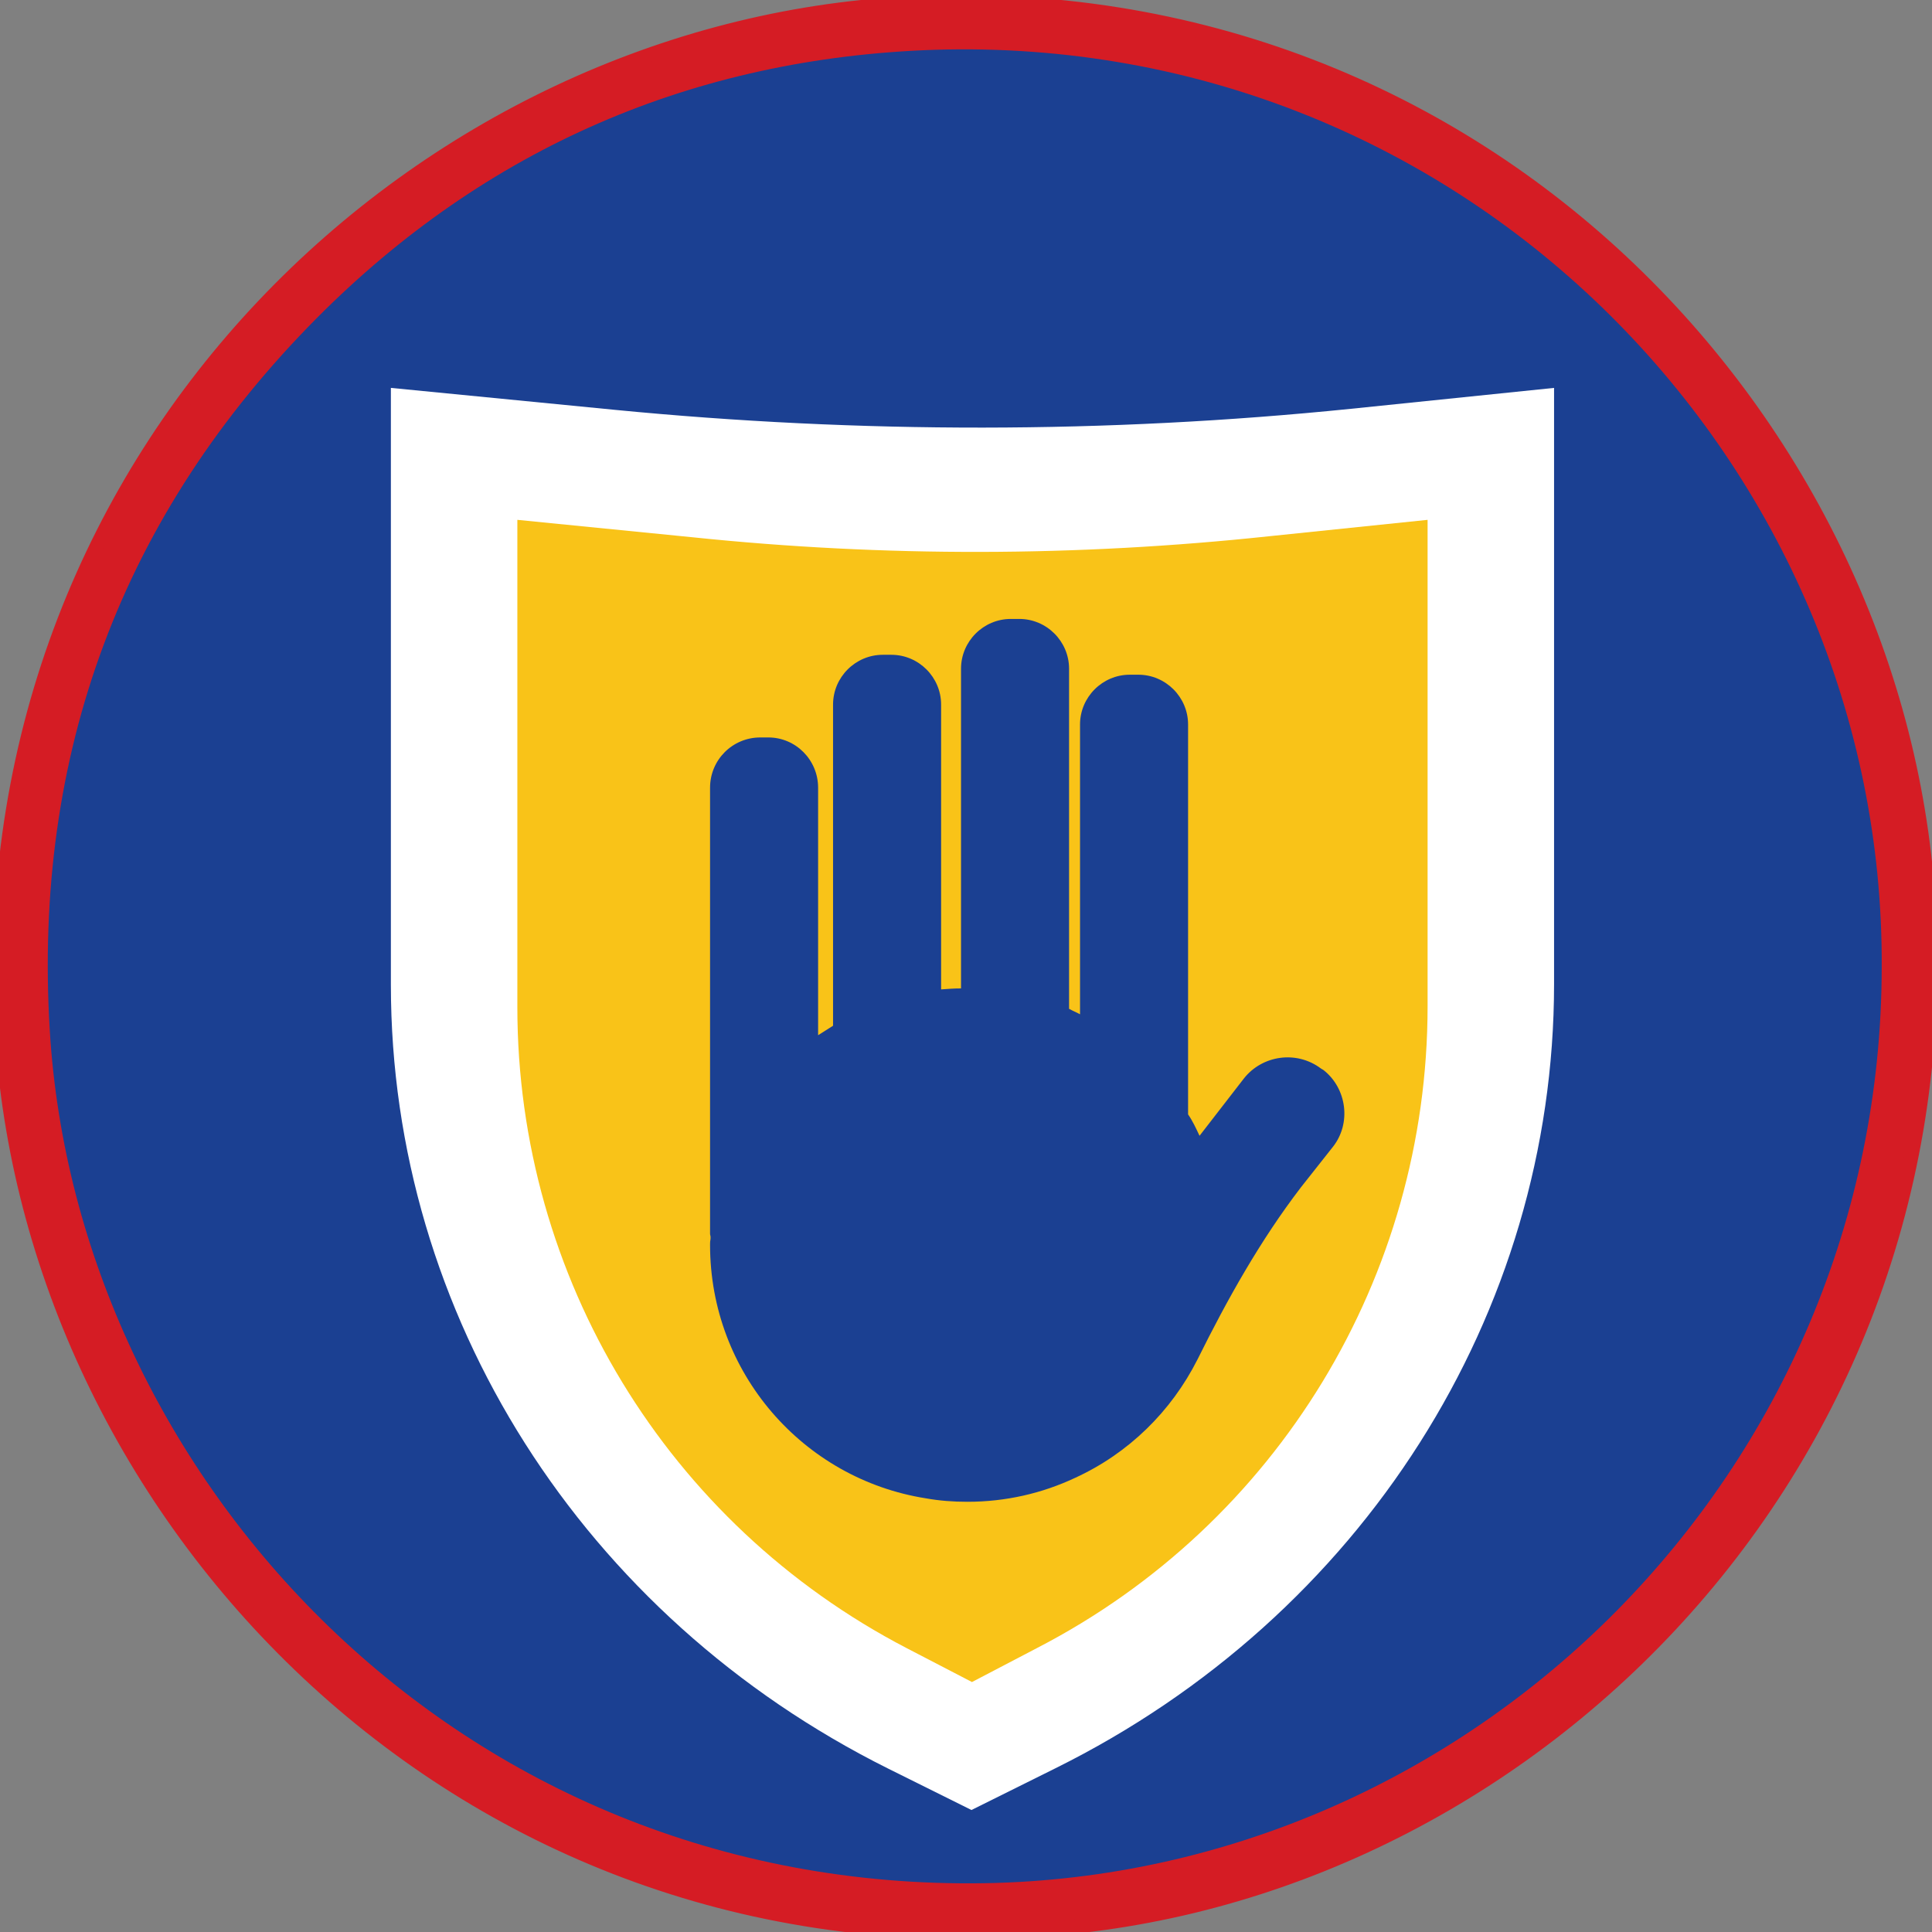 <?xml version="1.0" encoding="UTF-8"?>
<!DOCTYPE svg PUBLIC "-//W3C//DTD SVG 1.1//EN" "http://www.w3.org/Graphics/SVG/1.1/DTD/svg11.dtd">
<svg version="1.2" width="38.8mm" height="38.8mm" viewBox="0 0 3880 3880" preserveAspectRatio="xMidYMid" fill-rule="evenodd" stroke-width="28.222" stroke-linejoin="round" xmlns="http://www.w3.org/2000/svg" xmlns:ooo="http://xml.openoffice.org/svg/export" xmlns:xlink="http://www.w3.org/1999/xlink" xmlns:presentation="http://sun.com/xmlns/staroffice/presentation" xmlns:smil="http://www.w3.org/2001/SMIL20/" xmlns:anim="urn:oasis:names:tc:opendocument:xmlns:animation:1.0" xml:space="preserve">
 <rect x="0" y="0" width="3880" height="3880" fill="#808080" stroke="none"/>
 <defs class="ClipPathGroup">
  <clipPath id="presentation_clip_path" clipPathUnits="userSpaceOnUse">
   <rect x="0" y="0" width="3880" height="3880"/>
  </clipPath>
  <clipPath id="presentation_clip_path_shrink" clipPathUnits="userSpaceOnUse">
   <rect x="3" y="3" width="3873" height="3873"/>
  </clipPath>
 </defs>
 <defs class="TextShapeIndex">
  <g ooo:slide="id1" ooo:id-list="id3 id4 id5 id6 id7"/>
 </defs>
 <defs class="EmbeddedBulletChars">
  <g id="bullet-char-template-57356" transform="scale(0,-0)">
   <path d="M 580,1141 L 1163,571 580,0 -4,571 580,1141 Z"/>
  </g>
  <g id="bullet-char-template-57354" transform="scale(0,-0)">
   <path d="M 8,1128 L 1137,1128 1137,0 8,0 8,1128 Z"/>
  </g>
  <g id="bullet-char-template-10146" transform="scale(0,-0)">
   <path d="M 174,0 L 602,739 174,1481 1456,739 174,0 Z M 1358,739 L 309,1346 659,739 1358,739 Z"/>
  </g>
  <g id="bullet-char-template-10132" transform="scale(0,-0)">
   <path d="M 2015,739 L 1276,0 717,0 1260,543 174,543 174,936 1260,936 717,1481 1274,1481 2015,739 Z"/>
  </g>
  <g id="bullet-char-template-10007" transform="scale(0,-0)">
   <path d="M 0,-2 C -7,14 -16,27 -25,37 L 356,567 C 262,823 215,952 215,954 215,979 228,992 255,992 264,992 276,990 289,987 310,991 331,999 354,1012 L 381,999 492,748 772,1049 836,1024 860,1049 C 881,1039 901,1025 922,1006 886,937 835,863 770,784 769,783 710,716 594,584 L 774,223 C 774,196 753,168 711,139 L 727,119 C 717,90 699,76 672,76 641,76 570,178 457,381 L 164,-76 C 142,-110 111,-127 72,-127 30,-127 9,-110 8,-76 1,-67 -2,-52 -2,-32 -2,-23 -1,-13 0,-2 Z"/>
  </g>
  <g id="bullet-char-template-10004" transform="scale(0,-0)">
   <path d="M 285,-33 C 182,-33 111,30 74,156 52,228 41,333 41,471 41,549 55,616 82,672 116,743 169,778 240,778 293,778 328,747 346,684 L 369,508 C 377,444 397,411 428,410 L 1163,1116 C 1174,1127 1196,1133 1229,1133 1271,1133 1292,1118 1292,1087 L 1292,965 C 1292,929 1282,901 1262,881 L 442,47 C 390,-6 338,-33 285,-33 Z"/>
  </g>
  <g id="bullet-char-template-9679" transform="scale(0,-0)">
   <path d="M 813,0 C 632,0 489,54 383,161 276,268 223,411 223,592 223,773 276,916 383,1023 489,1130 632,1184 813,1184 992,1184 1136,1130 1245,1023 1353,916 1407,772 1407,592 1407,412 1353,268 1245,161 1136,54 992,0 813,0 Z"/>
  </g>
  <g id="bullet-char-template-8226" transform="scale(0,-0)">
   <path d="M 346,457 C 273,457 209,483 155,535 101,586 74,649 74,723 74,796 101,859 155,911 209,963 273,989 346,989 419,989 480,963 531,910 582,859 608,796 608,723 608,648 583,586 532,535 482,483 420,457 346,457 Z"/>
  </g>
  <g id="bullet-char-template-8211" transform="scale(0,-0)">
   <path d="M -4,459 L 1135,459 1135,606 -4,606 -4,459 Z"/>
  </g>
  <g id="bullet-char-template-61548" transform="scale(0,-0)">
   <path d="M 173,740 C 173,903 231,1043 346,1159 462,1274 601,1332 765,1332 928,1332 1067,1274 1183,1159 1299,1043 1357,903 1357,740 1357,577 1299,437 1183,322 1067,206 928,148 765,148 601,148 462,206 346,322 231,437 173,577 173,740 Z"/>
  </g>
 </defs>
 <defs class="TextEmbeddedBitmaps"/>
 <g>
  <g id="id2" class="Master_Slide">
   <g id="bg-id2" class="Background"/>
   <g id="bo-id2" class="BackgroundObjects"/>
  </g>
 </g>
 <g class="SlideGroup">
  <g>
   <g id="container-id1">
    <g id="id1" class="Slide" clip-path="url(#presentation_clip_path)">
     <g class="Page">
      <g class="com.sun.star.drawing.ClosedBezierShape">
       <g id="id3">
        <rect class="BoundingBox" stroke="none" fill="none" x="0" y="4" width="3878" height="3878"/>
        <path fill="#d51c24" stroke="#d51c24" d="M 3780,1945 C 3786,939 2950,68 1877,103 1394,118 977,299 637,641 246,1035 67,1516 101,2072 155,2964 916,3802 1978,3784 2958,3766 3779,2959 3780,1945 Z M 2031,3878 C 883,3931 44,3013 2,2040 -48,896 852,58 1821,7 2994,-54 3838,878 3875,1856 3919,2993 3014,3845 2031,3878 Z"/>
       </g>
      </g>
      <g class="com.sun.star.drawing.ClosedBezierShape">
       <g id="id4">
        <rect class="BoundingBox" stroke="none" fill="none" x="96" y="99" width="3685" height="3685"/>
        <path fill="rgb(27,64,146)" stroke="none" d="M 3779,1943 C 3778,2957 2957,3765 1978,3782 916,3800 154,2962 100,2070 66,1514 245,1033 636,639 976,297 1394,116 1877,100 2949,67 3785,937 3779,1943 Z"/>
       </g>
      </g>
      <g class="com.sun.star.drawing.ClosedBezierShape">
       <g id="id5">
        <rect class="BoundingBox" stroke="none" fill="none" x="785" y="779" width="2337" height="2857"/>
        <path fill="rgb(255,255,255)" stroke="none" d="M 2120,3551 L 1951,3635 1784,3552 C 1170,3246 785,2640 785,1978 L 785,779 1234,823 C 1727,871 2222,871 2713,821 L 3121,779 3121,1976 C 3121,2639 2735,3246 2120,3551 Z"/>
       </g>
      </g>
      <g class="com.sun.star.drawing.ClosedBezierShape">
       <g id="id6">
        <rect class="BoundingBox" stroke="none" fill="none" x="1039" y="1044" width="1829" height="2335"/>
        <path fill="rgb(249,195,24)" stroke="none" d="M 2084,3309 L 1952,3378 1821,3310 C 1340,3060 1039,2565 1039,2023 L 1039,1044 1391,1079 C 1776,1119 2164,1118 2548,1077 L 2867,1044 2867,2021 C 2867,2564 2565,3060 2084,3309 Z"/>
       </g>
      </g>
      <g class="com.sun.star.drawing.ClosedBezierShape">
       <g id="id7">
        <rect class="BoundingBox" stroke="none" fill="none" x="1426" y="1243" width="1275" height="1774"/>
        <path fill="rgb(27,64,146)" stroke="none" d="M 2658,2149 L 2653,2146 C 2604,2109 2535,2119 2498,2166 L 2409,2281 C 2402,2266 2395,2251 2386,2238 L 2386,1455 C 2386,1400 2341,1355 2286,1355 L 2269,1355 C 2214,1355 2169,1400 2169,1455 L 2169,2037 C 2162,2033 2154,2030 2147,2026 L 2147,1343 C 2147,1288 2102,1243 2047,1243 L 2030,1243 C 1975,1243 1930,1288 1930,1343 L 1930,1985 C 1916,1985 1904,1986 1890,1987 L 1890,1415 C 1890,1360 1845,1315 1790,1315 L 1773,1315 C 1718,1315 1673,1360 1673,1415 L 1673,2060 C 1663,2066 1653,2073 1643,2079 L 1643,1582 C 1643,1526 1598,1481 1543,1481 L 1527,1481 C 1471,1481 1426,1526 1426,1582 L 1426,2478 C 1426,2480 1427,2482 1427,2484 1427,2485 1427,2487 1427,2488 1427,2488 1426,2488 1427,2489 1426,2492 1426,2497 1426,2500 1426,2757 1613,2970 1859,3009 1887,3014 1914,3016 1943,3016 2020,3016 2093,2999 2159,2968 2266,2919 2352,2835 2405,2730 2465,2609 2531,2491 2613,2384 L 2677,2303 C 2714,2256 2705,2186 2658,2149 Z"/>
       </g>
      </g>
     </g>
    </g>
   </g>
  </g>
 </g>
</svg>